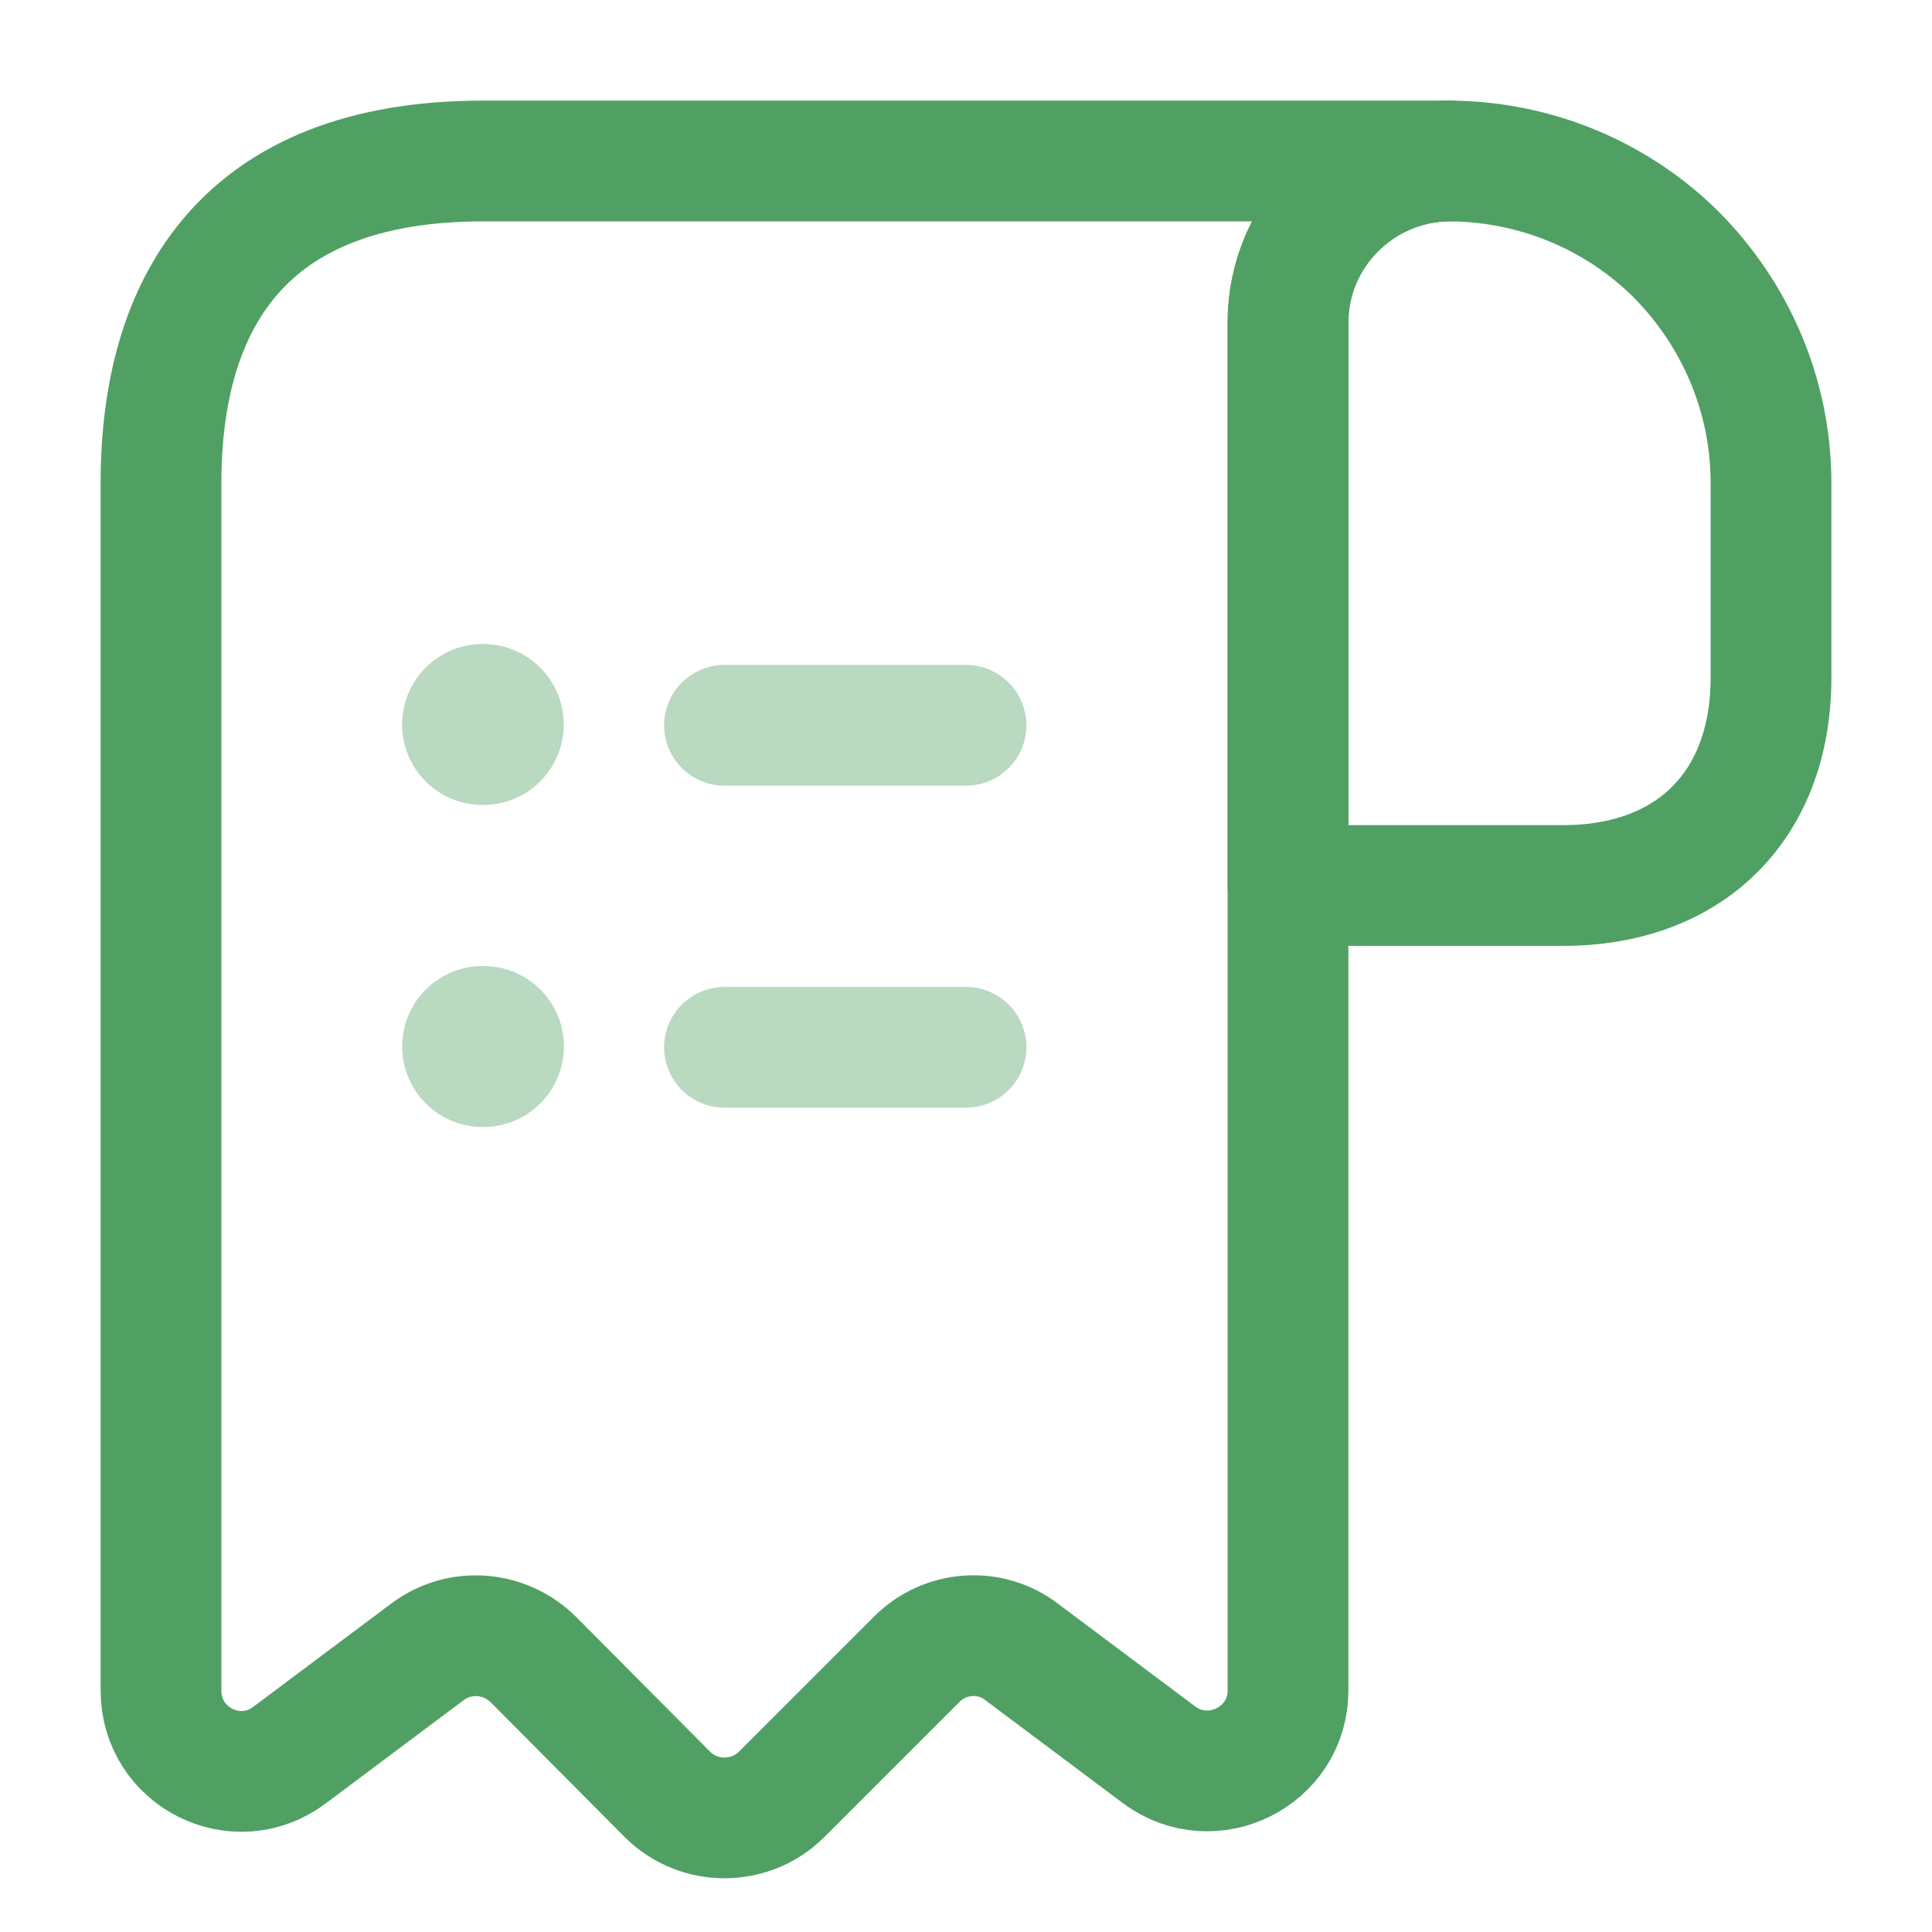 <!DOCTYPE svg PUBLIC "-//W3C//DTD SVG 1.1//EN" "http://www.w3.org/Graphics/SVG/1.1/DTD/svg11.dtd">
<!-- Uploaded to: SVG Repo, www.svgrepo.com, Transformed by: SVG Repo Mixer Tools -->
<svg width="800px" height="800px" viewBox="0 0 24 24" fill="none" xmlns="http://www.w3.org/2000/svg">
<g id="SVGRepo_bgCarrier" stroke-width="0"/>
<g id="SVGRepo_tracerCarrier" stroke-linecap="round" stroke-linejoin="round"/>
<g id="SVGRepo_iconCarrier"> <path d="M22 6V8.42C22 10 21 11 19.42 11H16V4.01C16 2.9 16.91 2 18.02 2C19.11 2.01 20.11 2.45 20.83 3.17C21.55 3.9 22 4.9 22 6Z" stroke="#50a064" stroke-width="1.5" stroke-miterlimit="10" stroke-linecap="round" stroke-linejoin="round"/> <path d="M2 7V21C2 21.83 2.94 22.3 3.6 21.8L5.31 20.52C5.71 20.22 6.27 20.26 6.63 20.62L8.29 22.29C8.68 22.68 9.32 22.68 9.71 22.29L11.39 20.61C11.74 20.26 12.3 20.22 12.69 20.52L14.4 21.8C15.06 22.29 16 21.82 16 21V4C16 2.9 16.9 2 18 2H7H6C3 2 2 3.79 2 6V7Z" stroke="#50a064" stroke-width="1.5" stroke-miterlimit="10" stroke-linecap="round" stroke-linejoin="round"/> <path opacity="0.4" d="M9 13.01H12" stroke="#50a064" stroke-width="1.5" stroke-linecap="round" stroke-linejoin="round"/> <path opacity="0.4" d="M9 9.01H12" stroke="#50a064" stroke-width="1.5" stroke-linecap="round" stroke-linejoin="round"/> <path opacity="0.4" d="M5.996 13H6.005" stroke="#50a064" stroke-width="2" stroke-linecap="round" stroke-linejoin="round"/> <path opacity="0.4" d="M5.995 9H6.003" stroke="#50a064" stroke-width="2" stroke-linecap="round" stroke-linejoin="round"/> </g>
</svg>